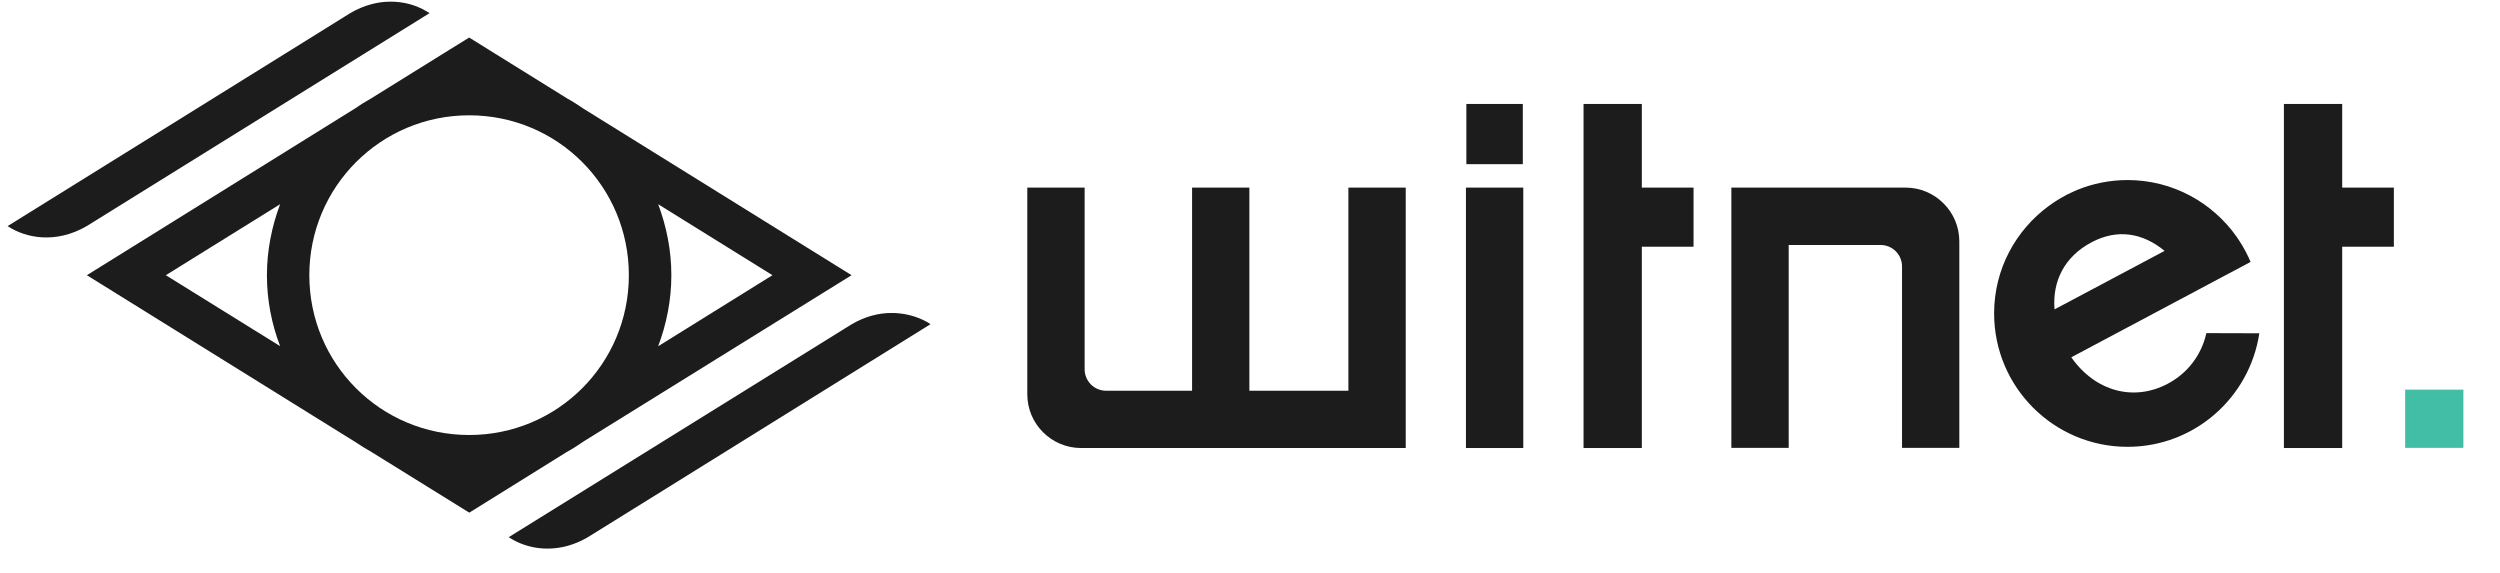 <svg width="48" height="11" viewBox="0 0 48 11" fill="none" xmlns="http://www.w3.org/2000/svg" class="witnet-logo">
<path d="M12.637 3.921L14.831 5.284L12.637 6.648C12.796 6.224 12.89 5.764 12.89 5.284C12.89 4.803 12.796 4.346 12.637 3.921ZM5.378 3.921C5.219 4.346 5.125 4.805 5.125 5.284C5.125 5.764 5.216 6.222 5.378 6.646L3.184 5.284L5.378 3.921ZM9.008 2.214C10.707 2.214 12.074 3.583 12.074 5.284C12.074 6.984 10.705 8.352 9.008 8.352C7.307 8.352 5.939 6.982 5.939 5.284C5.939 3.586 7.31 2.214 9.008 2.214V2.214ZM9.008 0.721L8.628 0.956L7.125 1.89C7.017 1.95 6.914 2.014 6.813 2.085L1.668 5.284L6.813 8.481C6.917 8.551 7.022 8.616 7.132 8.678L9.01 9.843L10.857 8.694C10.861 8.691 10.867 8.687 10.871 8.684C10.986 8.622 11.098 8.551 11.206 8.475L16.35 5.284L11.204 2.087C11.101 2.017 10.995 1.948 10.886 1.888L9.008 0.721Z" fill="#1c1c1c"/>
<path d="M17.104 6.009C16.867 6.011 16.61 6.075 16.35 6.227L9.767 10.314L9.833 10.354C10.018 10.462 10.261 10.538 10.531 10.533C10.768 10.53 11.027 10.467 11.287 10.314L12.58 9.511L17.866 6.224L17.799 6.182C17.613 6.079 17.374 6.006 17.104 6.009" fill="#1c1c1c"/>
<path d="M7.484 0.032C7.247 0.034 6.989 0.098 6.728 0.25L5.434 1.055L0.146 4.341C0.489 4.57 1.068 4.688 1.665 4.341L8.248 0.252L8.182 0.213C7.997 0.103 7.756 0.028 7.484 0.032Z" fill="#1c1c1c"/>
<path d="M31.523 1.996H30.404V8.602H31.523V4.737H32.516V3.602H31.523V1.996Z" fill="#1c1c1c"/>
<path d="M44.97 3.602V1.996H43.851V8.602H44.97V4.737H45.962V3.602H44.97Z" fill="#1c1c1c"/>
<path d="M28.146 3.602H29.247V8.602H28.146V3.602Z" fill="#1c1c1c"/>
<path d="M28.154 1.996H29.238V3.152H28.154V1.996Z" fill="#1c1c1c"/>
<path d="M25.889 7.502H23.988V3.602H22.888V7.502H21.236C21.009 7.502 20.825 7.317 20.825 7.09V3.602H19.724V7.569C19.724 8.14 20.187 8.602 20.757 8.602H26.99V3.602H25.889V7.502Z" fill="#1c1c1c"/>
<path d="M36.586 3.602H33.242V8.599H34.343V4.704H36.107C36.334 4.704 36.519 4.887 36.519 5.115V8.599H37.619V4.636C37.619 4.065 37.156 3.602 36.586 3.602" fill="#1c1c1c"/>
<path d="M40.156 4.653C40.661 4.384 41.149 4.477 41.56 4.817L39.447 5.94C39.403 5.404 39.634 4.93 40.156 4.653ZM41.622 7.367C40.979 7.71 40.234 7.525 39.769 6.86L43.211 5.029C43.153 4.89 43.081 4.756 43 4.631C42.981 4.602 42.962 4.575 42.944 4.547C42.48 3.888 41.714 3.457 40.849 3.457C40.508 3.457 40.184 3.524 39.886 3.645C39.863 3.655 39.841 3.663 39.819 3.674C39.729 3.713 39.642 3.758 39.556 3.809C39.479 3.854 39.405 3.904 39.334 3.956C38.7 4.422 38.287 5.17 38.287 6.017C38.287 7.433 39.434 8.579 40.849 8.579C42.133 8.579 43.193 7.633 43.379 6.399C43.102 6.398 42.367 6.396 42.362 6.396C42.27 6.813 42.004 7.165 41.622 7.367" fill="#1c1c1c"/>
<path d="M46.179 7.481H47.297V8.599H46.179V7.481Z" fill="#41BEA5"/>
</svg>
